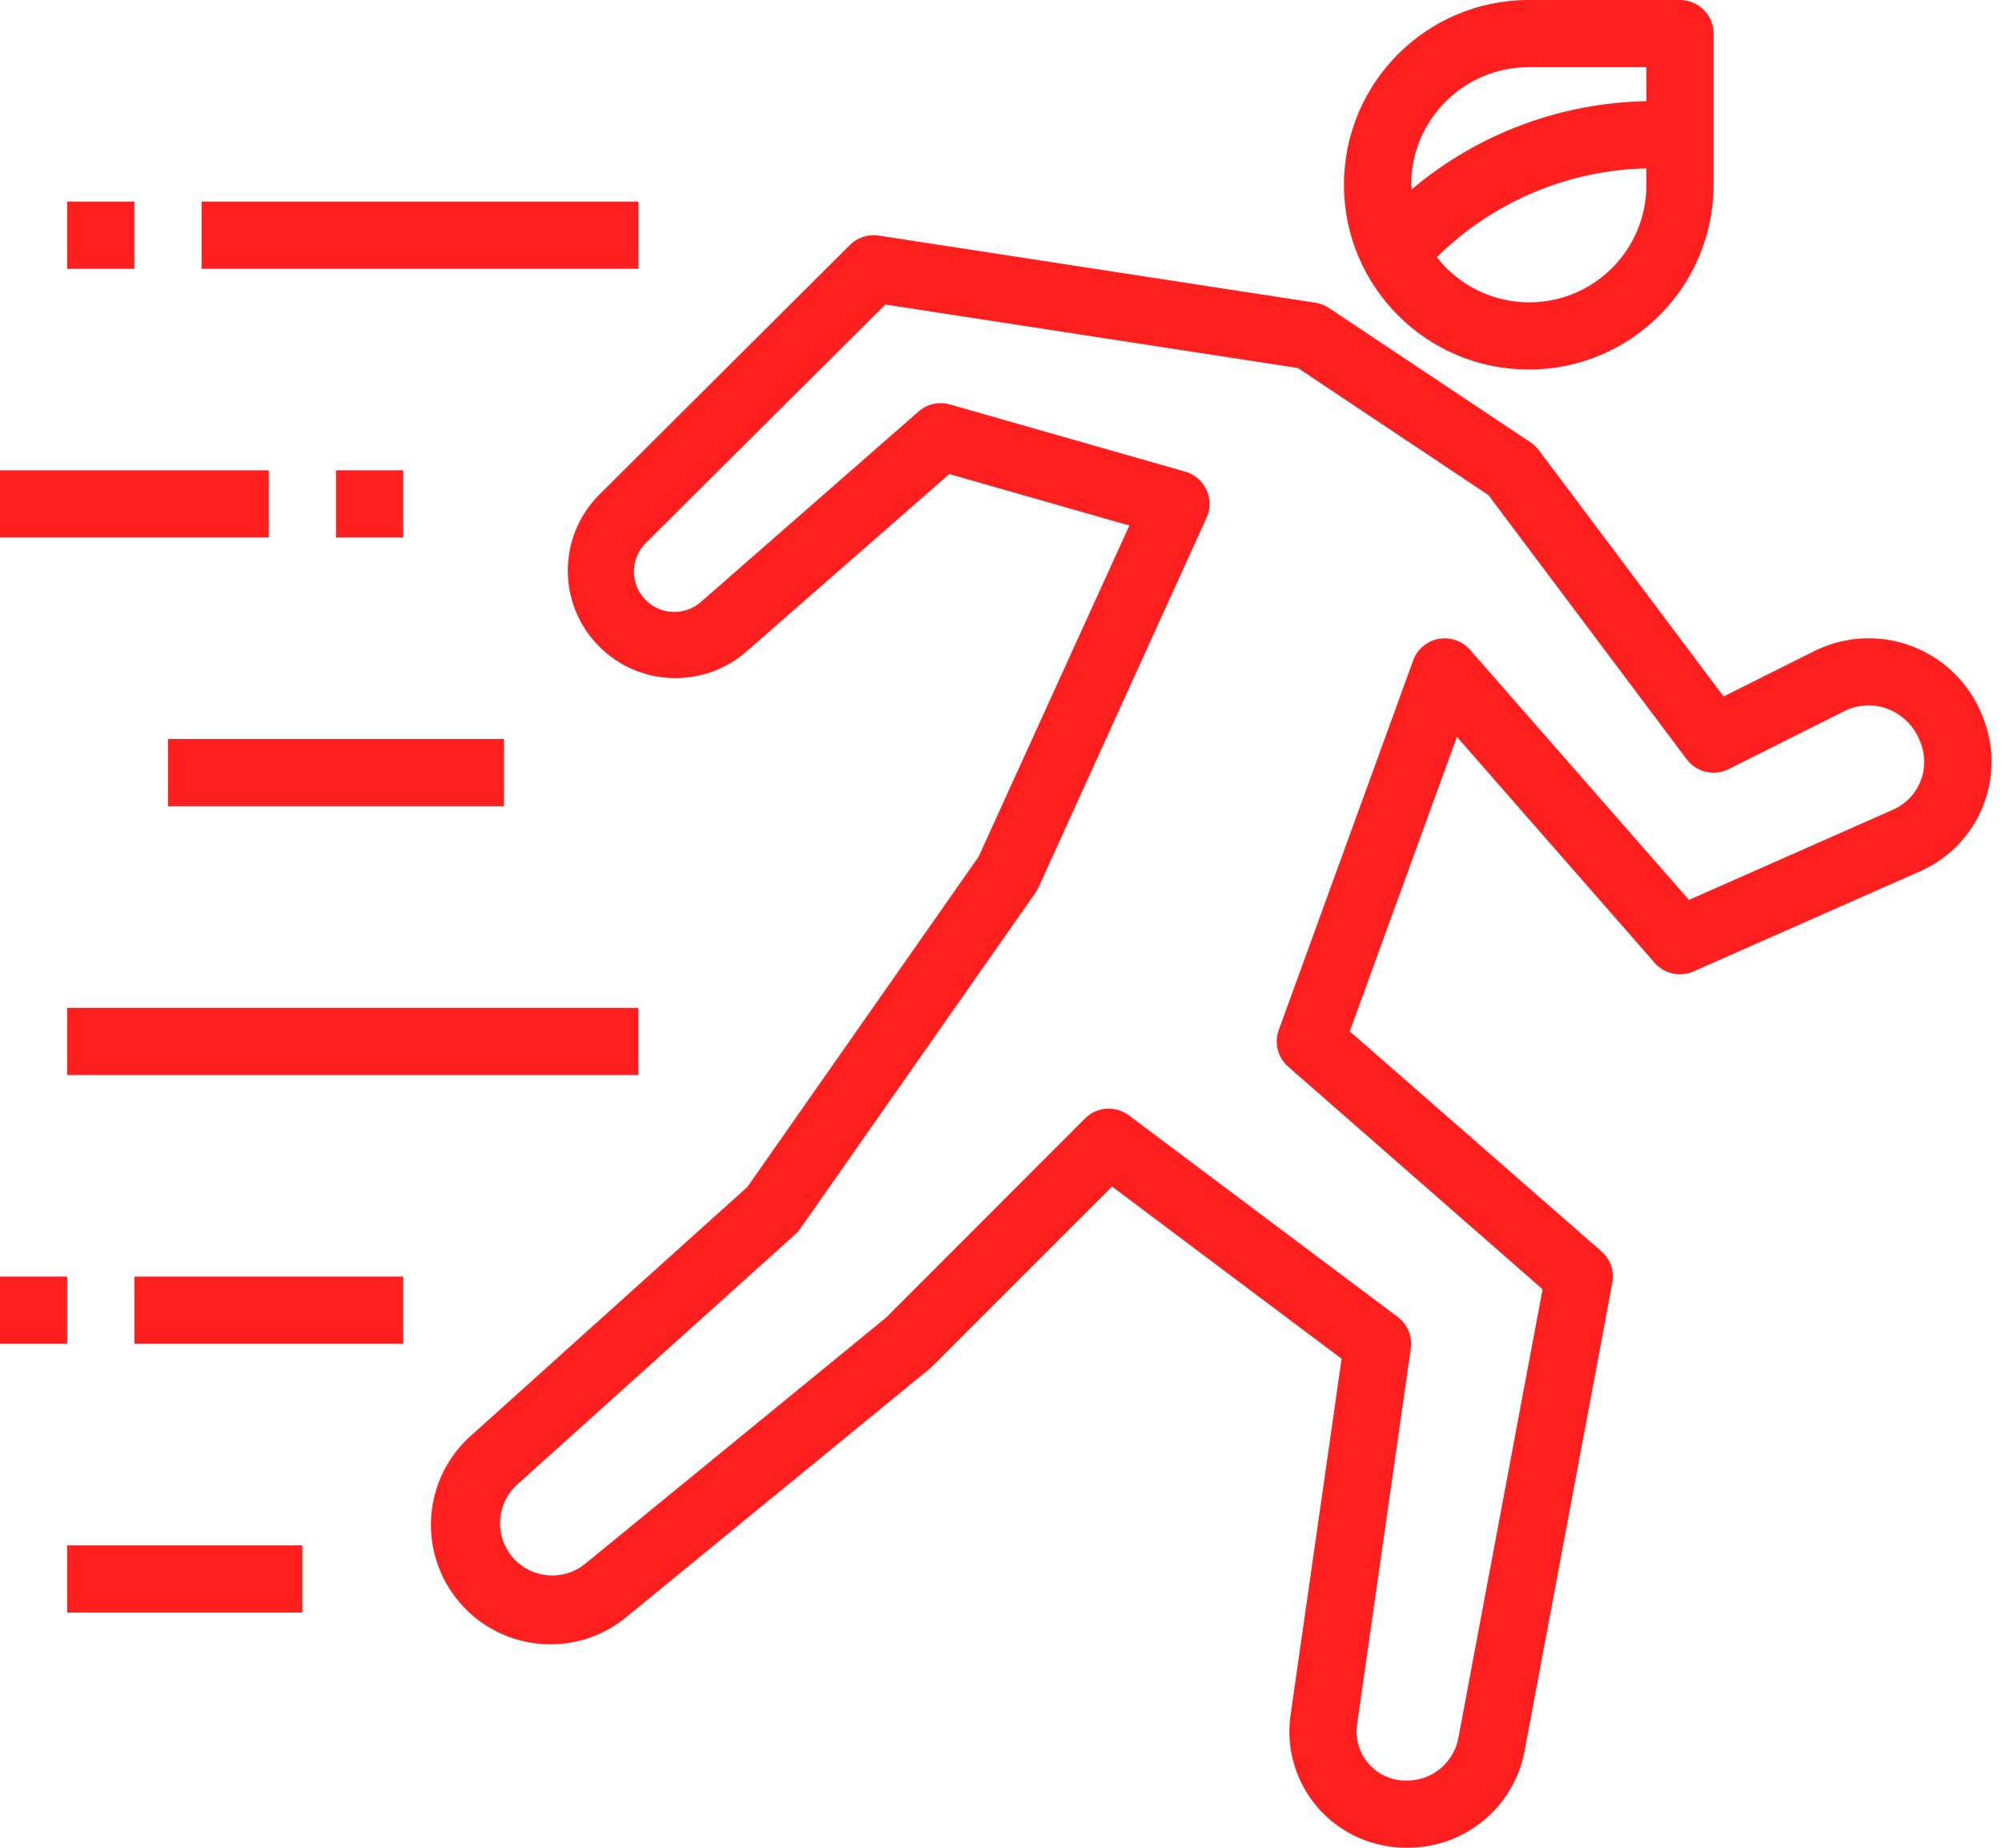<svg width="52" height="48" viewBox="0 0 52 48" fill="none" xmlns="http://www.w3.org/2000/svg">
<path d="M51.484 18.582C50.838 16.954 48.994 16.159 47.367 16.806C47.283 16.839 47.201 16.876 47.12 16.916L44.769 18.093L39.969 11.694C39.91 11.615 39.838 11.547 39.756 11.492L34.519 8.001C34.414 7.931 34.295 7.885 34.17 7.865L22.825 6.12C22.551 6.077 22.273 6.168 22.076 6.364L15.57 12.846C14.477 13.934 14.474 15.702 15.563 16.795C15.565 16.797 15.568 16.8 15.57 16.802C16.612 17.838 18.277 17.892 19.385 16.928L24.657 12.315L29.334 13.652L25.419 22.254L19.413 30.834L12.275 37.258C10.975 38.375 10.826 40.334 11.943 41.634C13.059 42.934 15.019 43.083 16.319 41.966L24.184 35.526L28.885 30.824L34.847 35.297L33.521 44.555C33.397 45.42 33.655 46.298 34.228 46.958C34.817 47.632 35.671 48.012 36.566 47.999C38.048 48.002 39.321 46.949 39.598 45.493L41.879 33.324C41.936 33.021 41.828 32.71 41.596 32.507L35.059 26.792L37.842 19.142L42.979 25.013C43.23 25.3 43.638 25.39 43.987 25.236L49.88 22.631C51.429 21.944 52.143 20.143 51.484 18.582ZM49.174 21.032L43.869 23.378L38.182 16.879C37.865 16.517 37.313 16.48 36.951 16.798C36.84 16.895 36.756 17.018 36.706 17.156L33.215 26.756C33.092 27.094 33.189 27.473 33.46 27.71L40.067 33.492L37.875 45.172C37.744 45.818 37.166 46.275 36.507 46.254C35.805 46.254 35.235 45.684 35.235 44.981C35.235 44.921 35.239 44.861 35.248 44.802L36.644 35.033C36.69 34.717 36.559 34.402 36.304 34.211L29.322 28.974C28.975 28.714 28.489 28.748 28.182 29.055L23.01 34.233L15.21 40.615C14.633 41.093 13.778 41.013 13.3 40.436C12.834 39.874 12.897 39.043 13.443 38.557L20.655 32.066C20.705 32.022 20.748 31.972 20.786 31.918L26.895 23.191C26.926 23.147 26.953 23.101 26.975 23.052L31.338 13.452C31.538 13.013 31.344 12.496 30.905 12.296C30.866 12.279 30.825 12.264 30.784 12.252L24.675 10.507C24.39 10.424 24.083 10.493 23.86 10.689L18.231 15.615C17.808 16.01 17.144 15.988 16.749 15.565C16.353 15.141 16.376 14.478 16.799 14.082L22.995 7.911L33.713 9.561L38.66 12.861L43.809 19.723C44.062 20.061 44.52 20.169 44.898 19.981L47.901 18.475C48.254 18.298 48.666 18.276 49.035 18.417C49.431 18.571 49.74 18.89 49.883 19.29C50.154 19.967 49.841 20.737 49.174 21.032Z" fill="#FF1F1F"/>
<path d="M16.582 5.237H5.236V6.983H16.582V5.237Z" fill="#FF1F1F"/>
<path d="M3.49 5.237H1.744V6.983H3.49V5.237Z" fill="#FF1F1F"/>
<path d="M10.472 12.217H8.727V13.962H10.472V12.217Z" fill="#FF1F1F"/>
<path d="M6.982 12.217H0V13.962H6.982V12.217Z" fill="#FF1F1F"/>
<path d="M13.09 19.198H4.363V20.944H13.09V19.198Z" fill="#FF1F1F"/>
<path d="M16.58 26.182H1.744V27.927H16.58V26.182Z" fill="#FF1F1F"/>
<path d="M10.472 33.163H3.49V34.908H10.472V33.163Z" fill="#FF1F1F"/>
<path d="M1.745 33.163H0V34.908H1.745V33.163Z" fill="#FF1F1F"/>
<path d="M7.853 40.145H1.744V41.891H7.853V40.145Z" fill="#FF1F1F"/>
<path d="M43.635 0H39.708C37.057 0 34.908 2.149 34.908 4.8C34.908 7.451 37.057 9.6 39.708 9.6C42.359 9.6 44.508 7.451 44.508 4.8V0.873C44.508 0.391 44.117 0 43.635 0ZM42.763 4.8C42.769 6.48 41.413 7.848 39.732 7.854C38.79 7.858 37.899 7.425 37.32 6.682C38.773 5.245 40.72 4.42 42.763 4.374V4.8ZM42.763 2.629C40.527 2.669 38.374 3.479 36.666 4.921C36.666 4.88 36.654 4.842 36.654 4.8C36.654 3.113 38.021 1.745 39.708 1.745H42.763V2.629Z" fill="#FF1F1F"/>
</svg>
